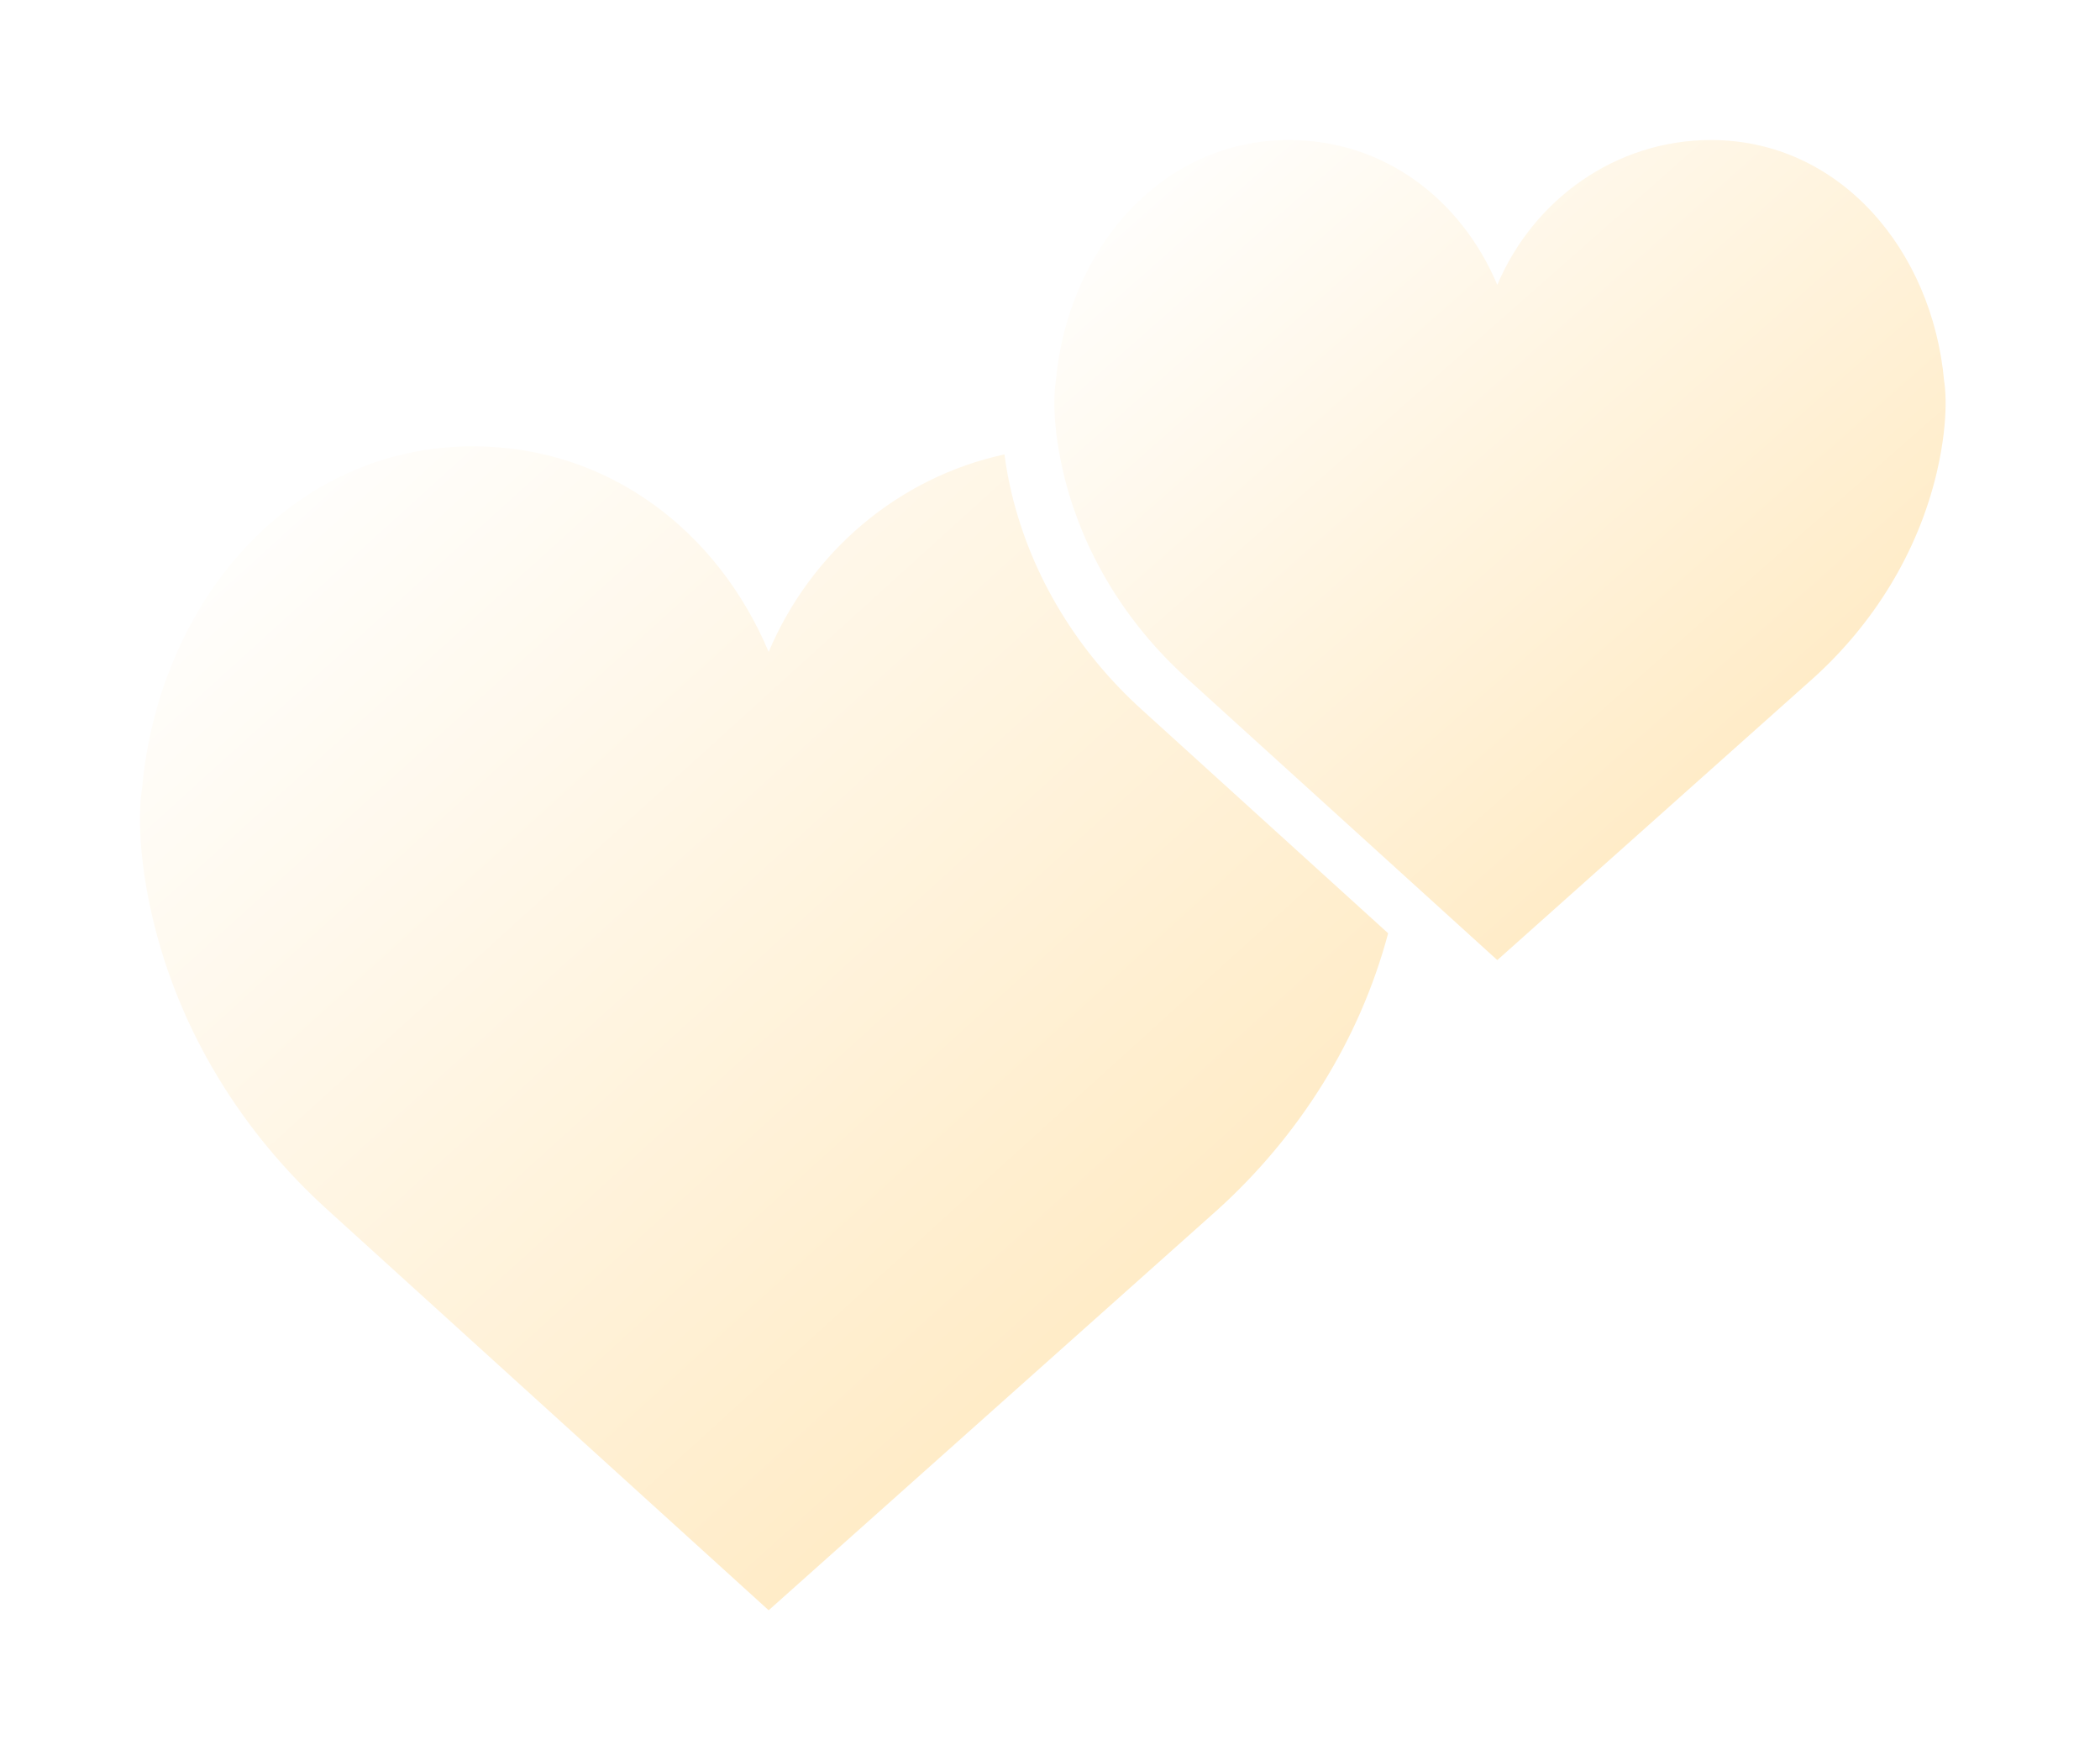 <?xml version="1.0" encoding="UTF-8"?>
<svg width="60px" height="50px" viewBox="0 0 60 50" version="1.1" xmlns="http://www.w3.org/2000/svg" xmlns:xlink="http://www.w3.org/1999/xlink"><script xmlns="" type="text/javascript" charset="utf-8" id="zm-extension"/>
    <!-- Generator: Sketch 49 (51002) - http://www.bohemiancoding.com/sketch -->
    <title>Page 1</title>
    <desc>Created with Sketch.</desc>
    <defs>
        <filter x="-13.5%" y="-11.9%" width="126.9%" height="133.3%" filterUnits="objectBoundingBox" id="filter-1">
            <feOffset dx="0" dy="2" in="SourceAlpha" result="shadowOffsetOuter1"/>
            <feGaussianBlur stdDeviation="2" in="shadowOffsetOuter1" result="shadowBlurOuter1"/>
            <feColorMatrix values="0 0 0 0 0   0 0 0 0 0   0 0 0 0 0  0 0 0 0.15 0" type="matrix" in="shadowBlurOuter1" result="shadowMatrixOuter1"/>
            <feMerge>
                <feMergeNode in="shadowMatrixOuter1"/>
                <feMergeNode in="SourceGraphic"/>
            </feMerge>
        </filter>
        <linearGradient x1="-23.767%" y1="31.41%" x2="187.793%" y2="249.857%" id="linearGradient-2">
            <stop stop-color="#FFFFFF" offset="0%"/>
            <stop stop-color="#FFC558" offset="100%"/>
        </linearGradient>
    </defs>
    <g id="Symbols" stroke="none" stroke-width="1" fill="none" fill-rule="evenodd">
        <g id="Shape-Copy-10" transform="translate(4, 2)" fill="url(#linearGradient-2)">
            <g id="Page-1" filter="url(#filter-1)">
                <g id="Group-3" transform="translate(26, 0)">
                    <path d="M12.78,4.138 C13.809,1.704 16.158,-0 18.887,-0 C22.565,-0 25.214,3.148 25.548,6.898 C25.548,6.898 25.728,7.828 25.334,9.505 C24.794,11.787 23.528,13.816 21.819,15.363 L12.78,23.427 L3.895,15.363 C2.187,13.816 0.922,11.787 0.382,9.505 C-0.014,7.828 0.165,6.898 0.165,6.898 C0.499,3.146 3.149,-0 6.827,-0 C9.557,-0 11.754,1.704 12.78,4.138" id="Fill-1"/>
                </g>
                <g id="Group-6" transform="translate(0, 8)">
                    <path d="M28.618,8.268 C26.808,6.63 25.469,4.482 24.897,2.064 C24.801,1.66 24.741,1.301 24.699,0.981 C21.675,1.635 19.172,3.761 17.962,6.623 C16.505,3.168 13.388,0.75 9.513,0.75 C4.293,0.75 0.531,5.215 0.057,10.541 C0.057,10.541 -0.197,11.861 0.364,14.24 C1.131,17.48 2.927,20.359 5.352,22.555 L17.962,34 L30.791,22.555 C33.109,20.456 34.843,17.727 35.661,14.661 L28.618,8.268 Z" id="Fill-4"/>
                </g>
            </g>
        </g>
    </g>
</svg>